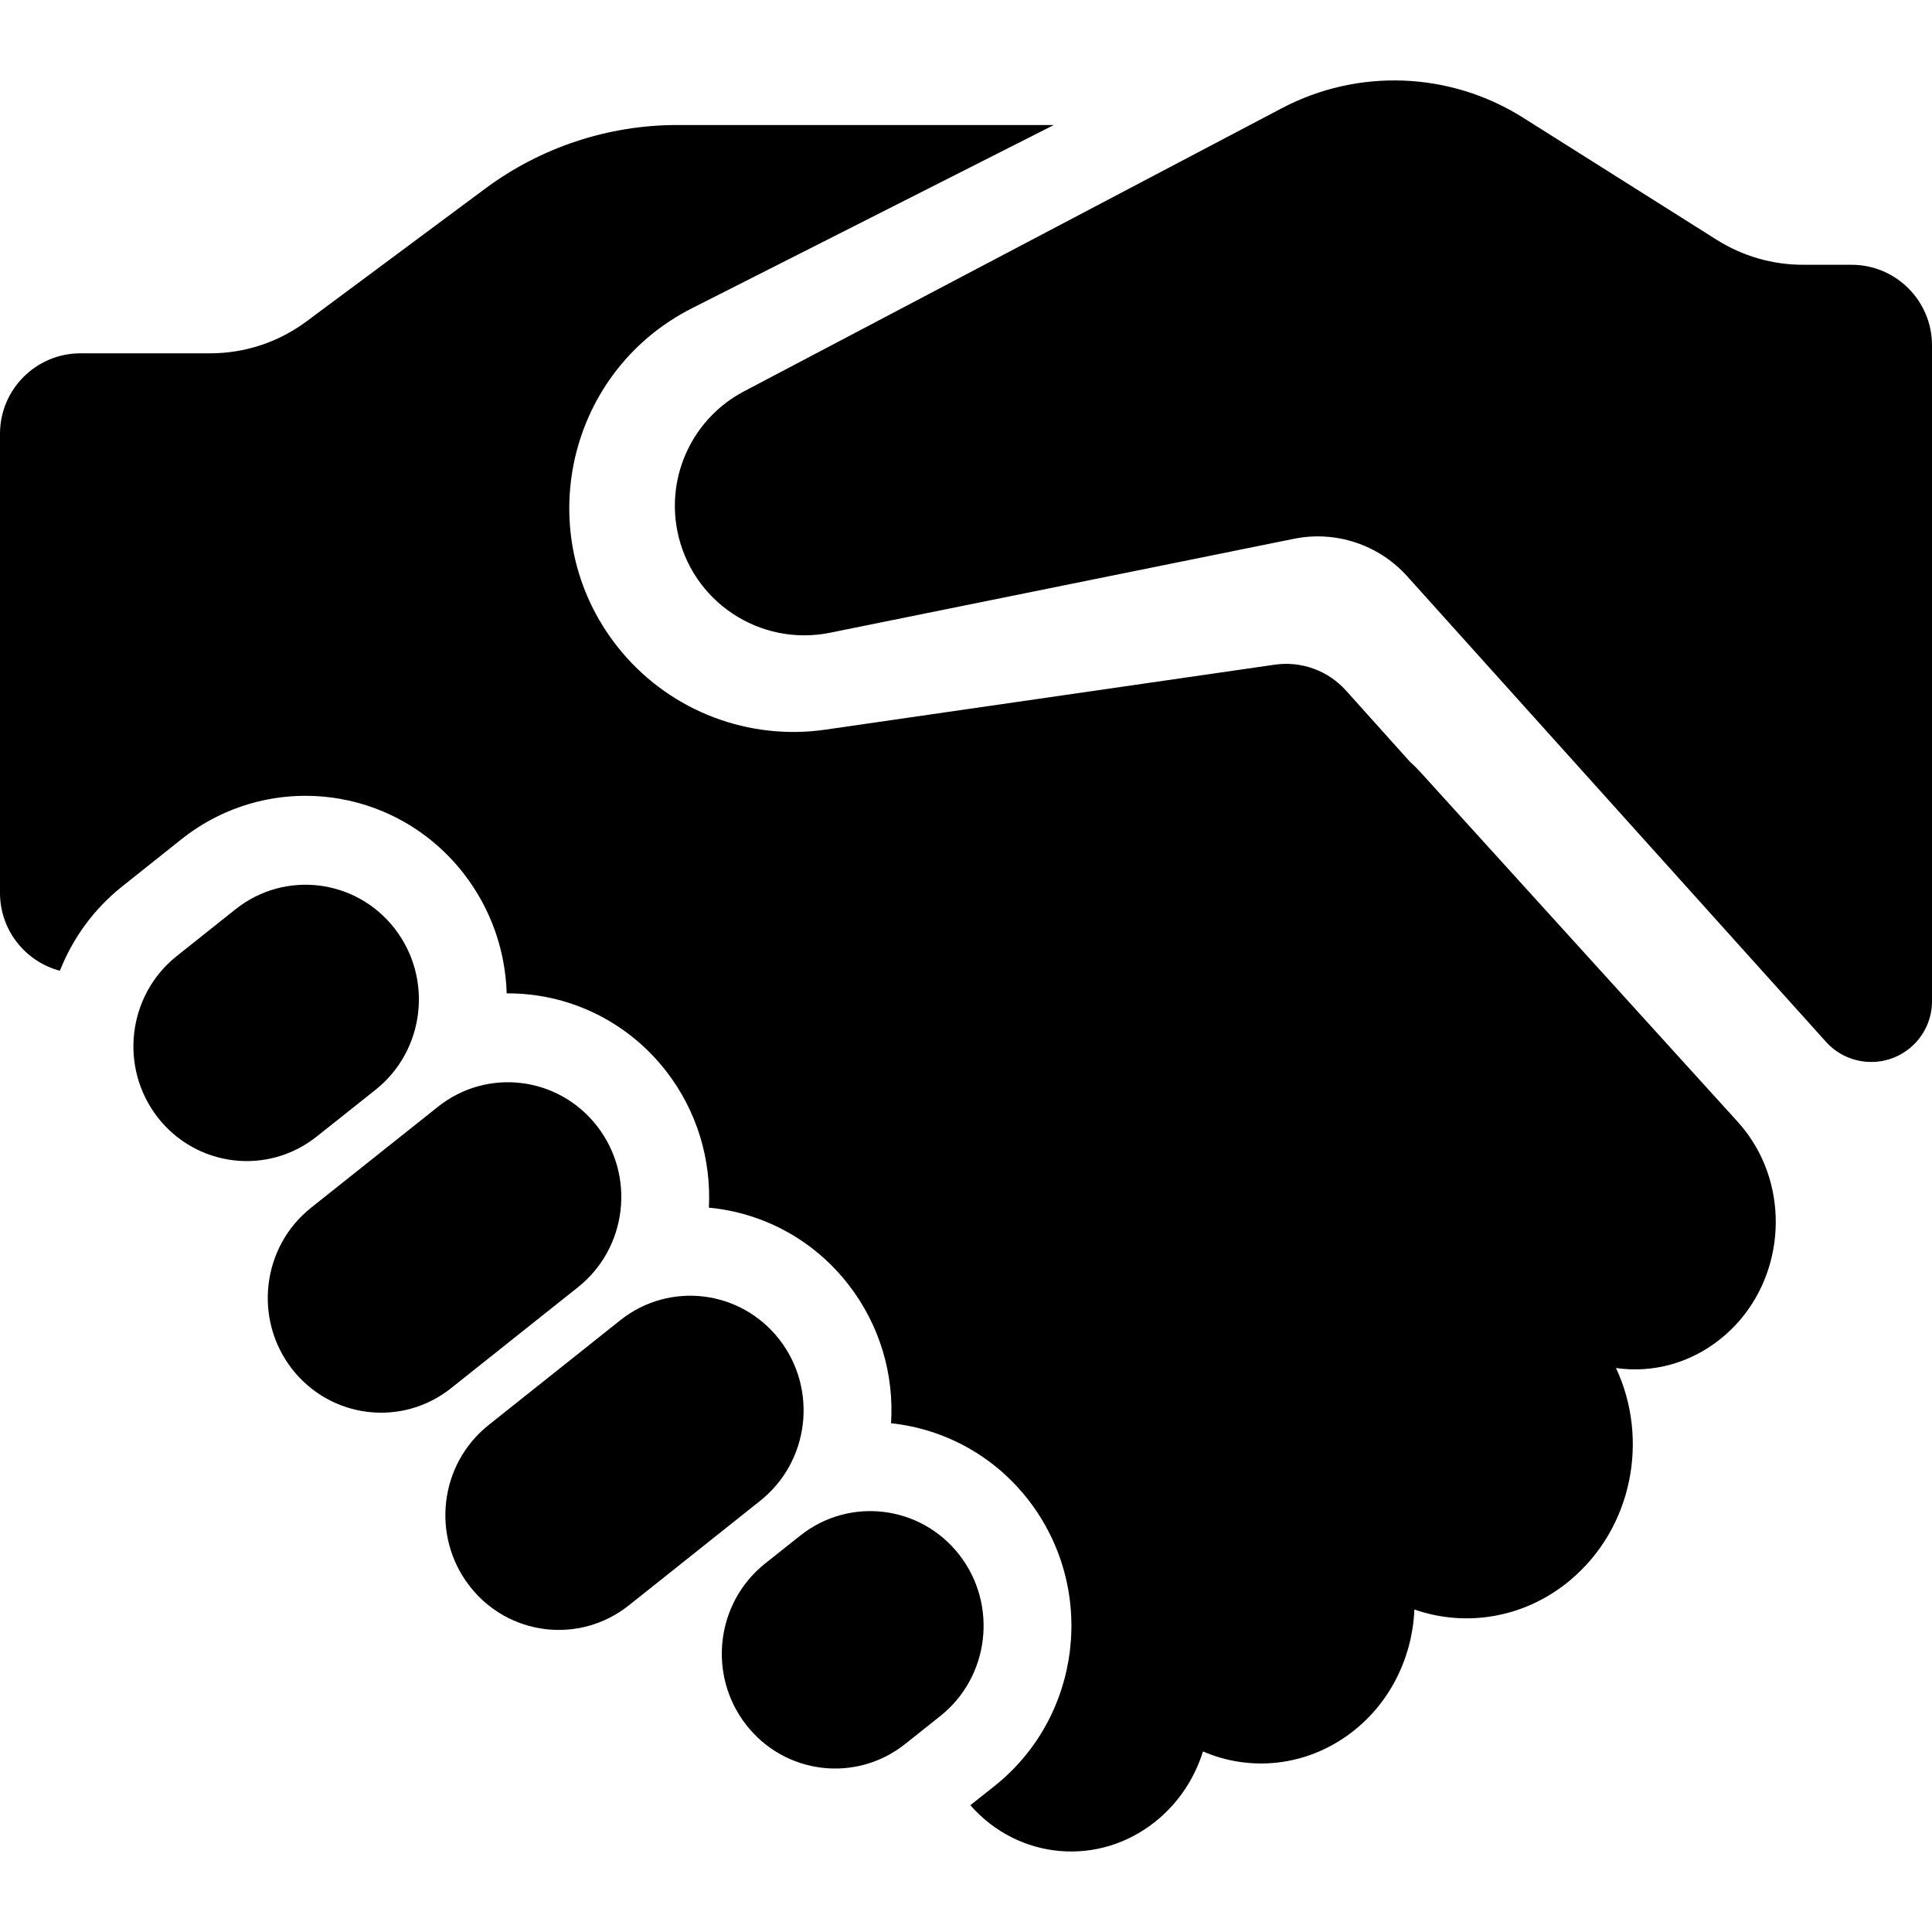 <svg width="24" height="24" viewBox="0 0 24 24" fill="none" xmlns="http://www.w3.org/2000/svg">
<path fill-rule="evenodd" clip-rule="evenodd" d="M9.243 4.861L15.922 1.345C16.87 0.845 18.013 0.89 18.919 1.461L21.329 2.981C21.649 3.182 22.018 3.289 22.396 3.289H23C23.552 3.289 24 3.737 24 4.289V12.438C24 12.854 23.662 13.192 23.245 13.192C23.031 13.192 22.827 13.102 22.684 12.943L17.479 7.157C17.126 6.765 16.591 6.588 16.074 6.693L10.311 7.86C9.437 8.037 8.587 7.47 8.414 6.595C8.276 5.898 8.613 5.192 9.243 4.861ZM0 11.092V5.389C0 4.837 0.448 4.389 1 4.389H2.611C3.041 4.389 3.459 4.251 3.804 3.995L6.029 2.342C6.719 1.83 7.555 1.553 8.414 1.553H13.091L8.598 3.828C6.994 4.64 6.57 6.736 7.731 8.108C8.351 8.84 9.304 9.201 10.253 9.064L15.834 8.257C16.165 8.209 16.498 8.33 16.721 8.579L17.513 9.461C17.559 9.502 17.603 9.546 17.646 9.593L21.585 13.934C21.676 14.034 21.753 14.141 21.817 14.254L21.818 14.255L21.818 14.255C22.256 15.026 22.091 16.054 21.376 16.63C20.993 16.939 20.522 17.059 20.074 16.994C20.487 17.871 20.284 18.975 19.509 19.627C18.944 20.102 18.211 20.217 17.57 19.994C17.544 20.615 17.242 21.221 16.693 21.59C16.153 21.953 15.499 21.997 14.944 21.757C14.84 22.089 14.643 22.394 14.357 22.625C13.65 23.194 12.651 23.106 12.054 22.425L12.355 22.186C13.44 21.322 13.628 19.732 12.775 18.633C12.34 18.073 11.718 17.749 11.069 17.68C11.107 17.081 10.935 16.467 10.54 15.958C10.098 15.389 9.465 15.064 8.806 15.002C8.836 14.412 8.664 13.808 8.275 13.306C7.778 12.667 7.039 12.335 6.294 12.34C6.279 11.817 6.104 11.295 5.761 10.853C4.908 9.754 3.337 9.564 2.252 10.427L1.521 11.009C1.162 11.294 0.902 11.659 0.744 12.059C0.316 11.946 0 11.556 0 11.092Z" fill="currentColor"/>
<path fill-rule="evenodd" clip-rule="evenodd" d="M4.903 11.535C4.422 10.916 3.537 10.809 2.926 11.295L2.195 11.877C1.584 12.364 1.478 13.26 1.958 13.879C2.439 14.498 3.324 14.605 3.935 14.118L4.666 13.537C5.277 13.05 5.383 12.154 4.903 11.535ZM7.417 13.989C6.936 13.37 6.051 13.262 5.44 13.749L3.864 15.003C3.253 15.489 3.147 16.386 3.627 17.005C4.108 17.623 4.993 17.731 5.604 17.244L7.18 15.99C7.791 15.504 7.898 14.608 7.417 13.989ZM7.705 16.401C8.316 15.914 9.201 16.022 9.682 16.64C10.162 17.259 10.056 18.155 9.445 18.642L7.811 19.943C7.199 20.429 6.314 20.322 5.834 19.703C5.353 19.084 5.459 18.188 6.07 17.702L7.705 16.401ZM11.918 19.316C11.437 18.697 10.552 18.59 9.941 19.076L9.504 19.423C8.893 19.91 8.787 20.806 9.268 21.425C9.748 22.044 10.633 22.151 11.245 21.664L11.681 21.317C12.292 20.831 12.398 19.935 11.918 19.316Z" fill="currentColor"/>
</svg>
